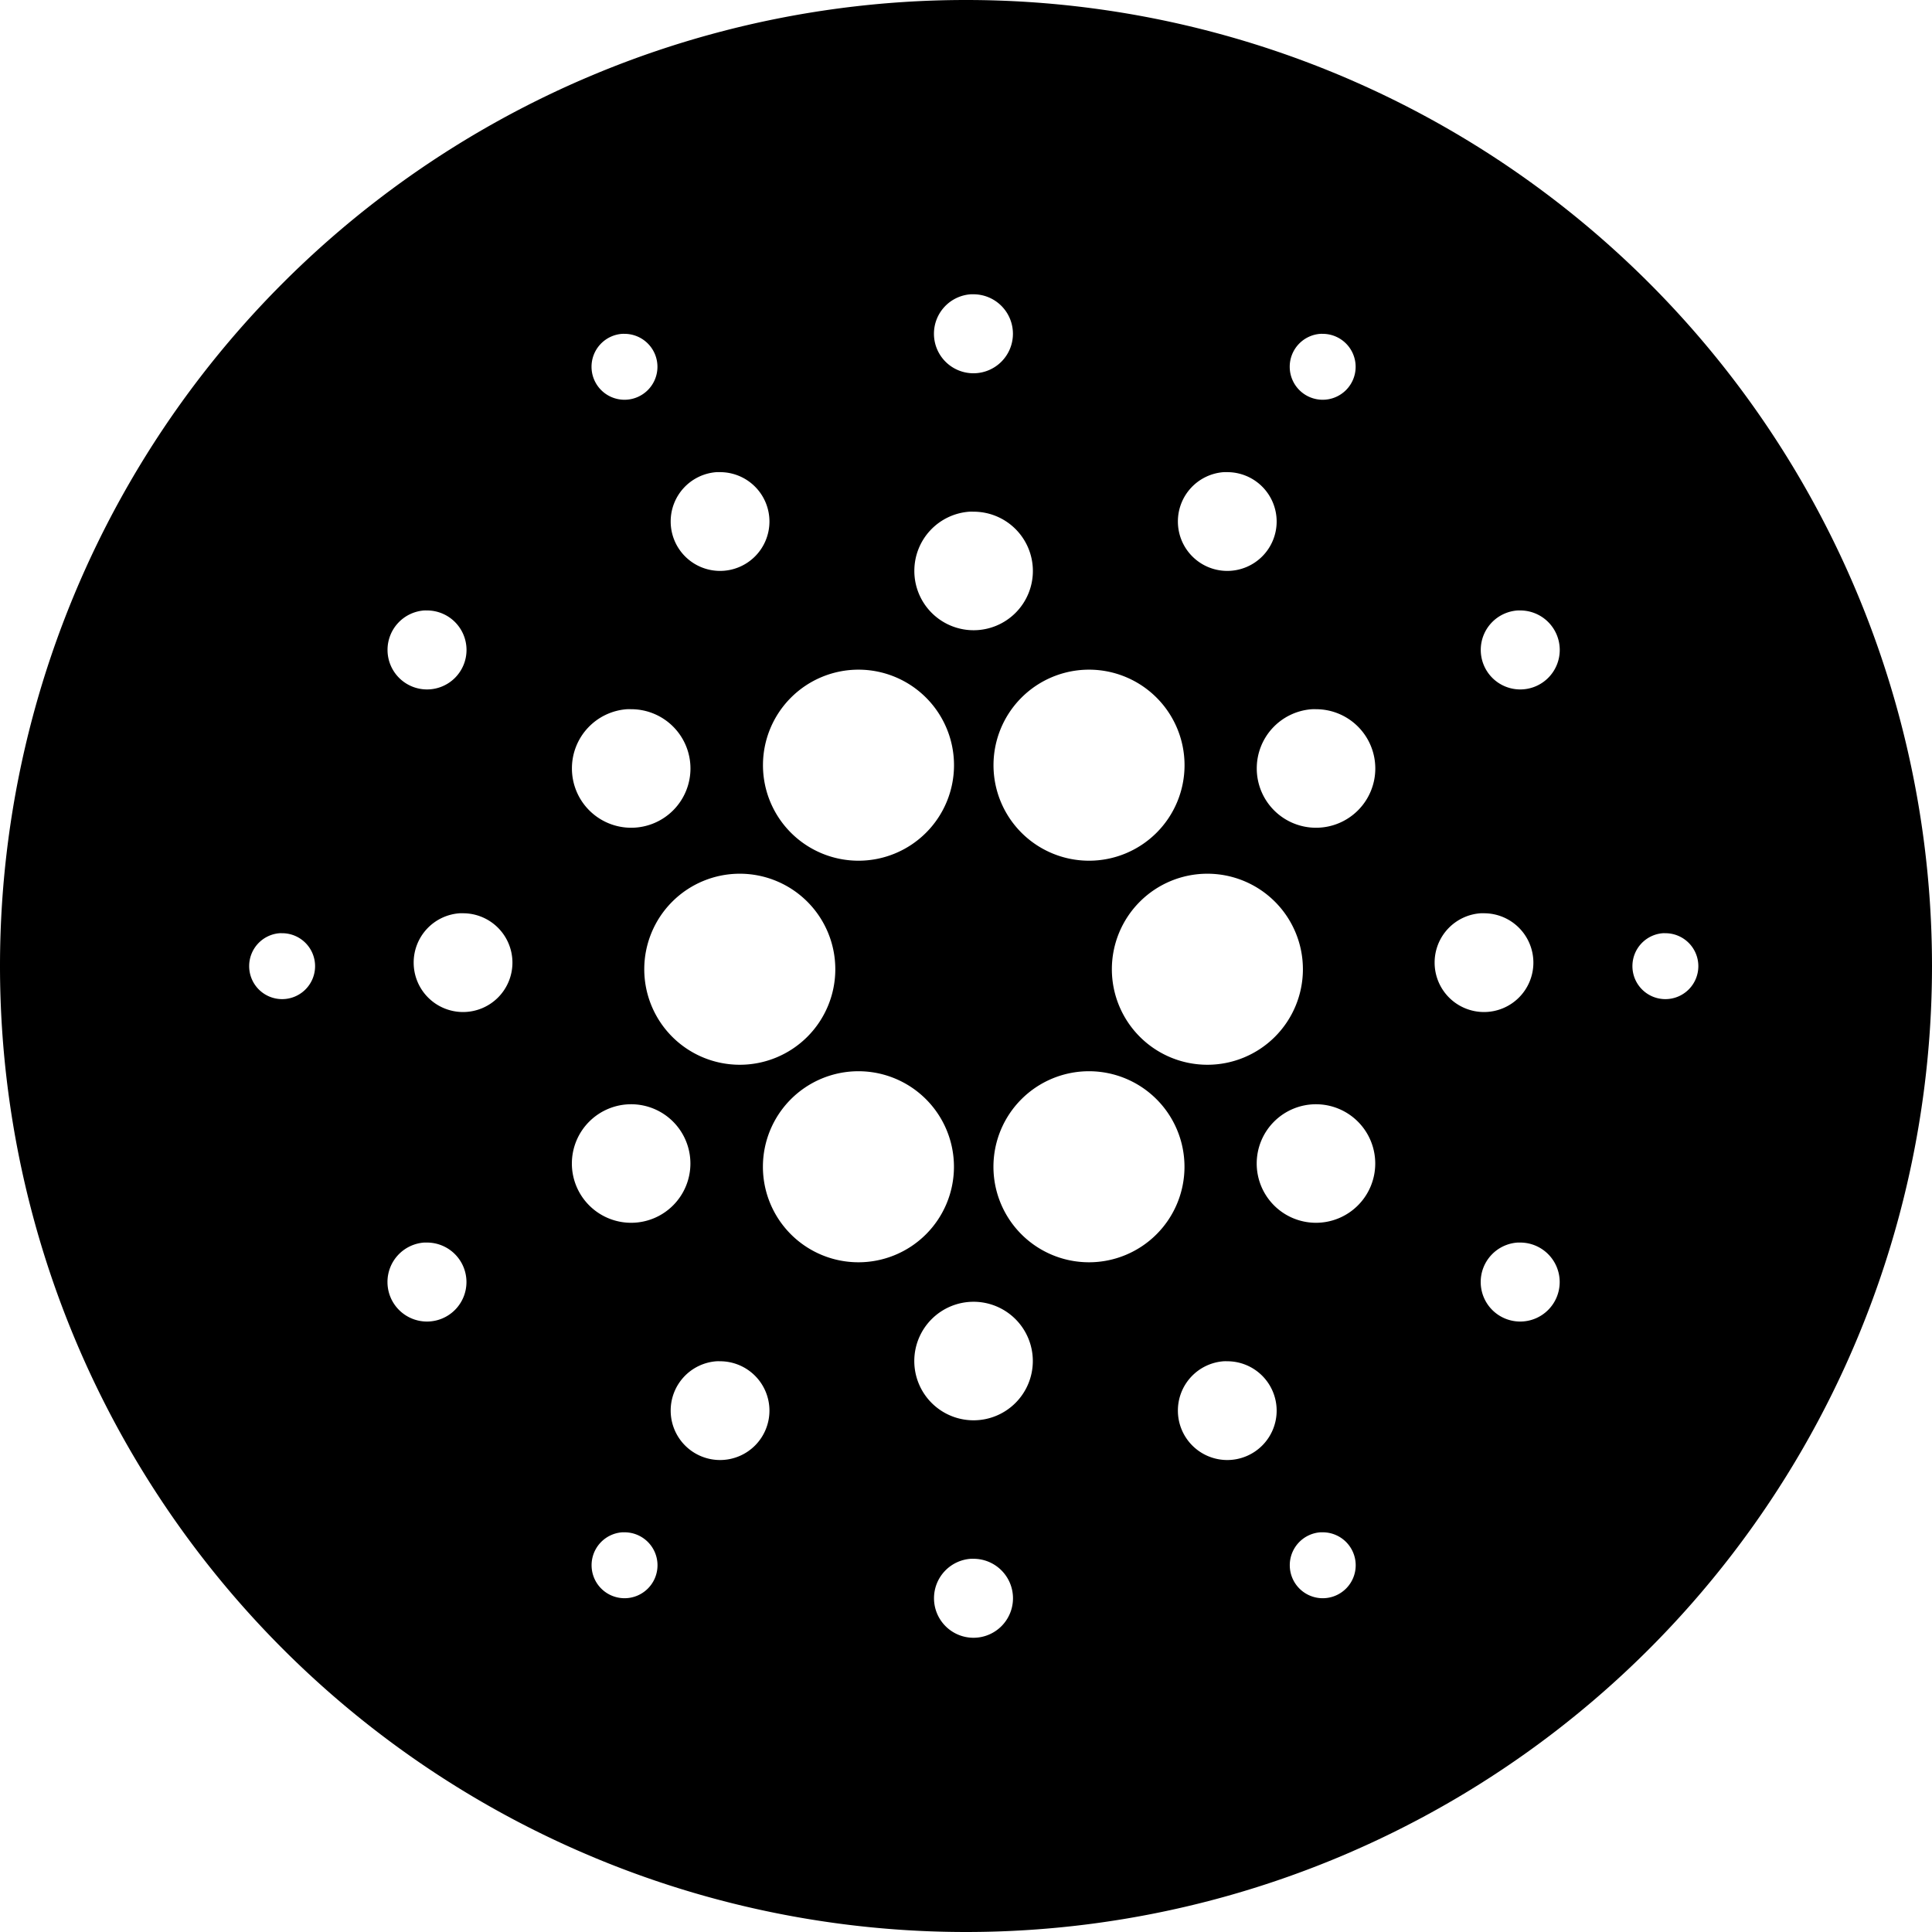 <svg width="34" height="34" version="1.1" viewBox="0 0 34 34" xmlns="http://www.w3.org/2000/svg">
 <defs>
  <style>.cls-1 {
        fill: #3468d1;
      }

      .cls-2 {
        fill: #fff;
        fill-rule: evenodd;
      }</style>
 </defs>
 <path d="m17 0a17.001 17.001 0 0 0-17 17 17.001 17.001 0 0 0 17 17 17.001 17.001 0 0 0 17-17 17.001 17.001 0 0 0-17-17zm0.086 5.179a0.695 0.695 0 0 1 0.046 0 0.695 0.695 0 1 1-0.696 0.696 0.695 0.695 0 0 1 0.65-0.696zm-6.135 0.696a0.58 0.58 0 0 1 0.04 0 0.58 0.58 0 1 1-0.581 0.581 0.58 0.58 0 0 1 0.541-0.581zm12.287 0a0.58 0.58 0 0 1 0.04 0 0.58 0.58 0 1 1-0.581 0.581 0.58 0.58 0 0 1 0.541-0.581zm-10.629 2.434a0.869 0.869 0 0 1 0.063 0 0.869 0.869 0 1 1-0.869 0.869 0.869 0.869 0 0 1 0.806-0.869zm8.926 0a0.869 0.869 0 0 1 0.063 0 0.869 0.869 0 1 1-0.869 0.869 0.869 0.869 0 0 1 0.806-0.869zm-4.477 0.696a1.043 1.043 0 0 1 0.075 0 1.043 1.043 0 1 1-1.042 1.042 1.043 1.043 0 0 1 0.967-1.042zm-9.593 1.738a0.695 0.695 0 0 1 0.046 0 0.695 0.695 0 1 1-0.691 0.696 0.695 0.695 0 0 1 0.645-0.696zm19.244 0a0.695 0.695 0 0 1 0.046 0 0.695 0.695 0 1 1-0.696 0.696 0.695 0.695 0 0 1 0.65-0.696zm-11.602 1.042a1.681 1.681 0 1 1-1.68 1.68 1.681 1.681 0 0 1 1.68-1.68zm4.057 0a1.681 1.681 0 1 1-1.68 1.68 1.681 1.681 0 0 1 1.68-1.68zm-8.132 0.696a1.043 1.043 0 0 1 0.075 0 1.043 1.043 0 1 1-1.042 1.042 1.043 1.043 0 0 1 0.967-1.042zm12.057 0a1.043 1.043 0 0 1 0.075 0 1.043 1.043 0 1 1-1.047 1.042 1.043 1.043 0 0 1 0.973-1.042zm-10.071 2.895a1.681 1.681 0 1 1-1.68 1.68 1.681 1.681 0 0 1 1.68-1.68zm8.229 0a1.681 1.681 0 1 1-1.68 1.68 1.681 1.681 0 0 1 1.68-1.68zm-13.156 0.696a0.869 0.869 0 0 1 0.058 0 0.869 0.869 0 1 1-0.869 0.869 0.869 0.869 0 0 1 0.811-0.869zm17.967 0a0.869 0.869 0 0 1 0.058 0 0.869 0.869 0 1 1-0.869 0.869 0.869 0.869 0 0 1 0.811-0.869zm-21.138 0.351a0.58 0.58 0 0 1 0.04 0 0.58 0.58 0 1 1-0.575 0.575 0.58 0.58 0 0 1 0.535-0.575zm24.343 0a0.58 0.58 0 0 1 0.04 0 0.58 0.58 0 1 1-0.575 0.575 0.58 0.58 0 0 1 0.535-0.575zm-14.157 2.429a1.681 1.681 0 1 1-1.68 1.68 1.681 1.681 0 0 1 1.68-1.68zm4.057 0a1.681 1.681 0 1 1-1.68 1.68 1.681 1.681 0 0 1 1.68-1.68zm-8.057 0.581a1.043 1.043 0 1 1-1.042 1.042 1.043 1.043 0 0 1 1.042-1.042zm12.057 0a1.043 1.043 0 1 1-1.047 1.042 1.043 1.043 0 0 1 1.047-1.042zm-15.699 2.434a0.695 0.695 0 0 1 0.046 0 0.695 0.695 0 1 1-0.691 0.696 0.695 0.695 0 0 1 0.645-0.696zm19.244 0a0.695 0.695 0 0 1 0.046 0 0.695 0.695 0 1 1-0.696 0.696 0.695 0.695 0 0 1 0.65-0.696zm-9.576 1.042a1.043 1.043 0 1 1-1.042 1.047 1.043 1.043 0 0 1 1.042-1.047zm-4.523 1.047a0.869 0.869 0 0 1 0.063 0 0.869 0.869 0 1 1-0.869 0.869 0.869 0.869 0 0 1 0.806-0.869zm8.926 0a0.869 0.869 0 0 1 0.063 0 0.869 0.869 0 1 1-0.869 0.869 0.869 0.869 0 0 1 0.806-0.869zm-10.583 3.01a0.58 0.58 0 0 1 0.04 0 0.58 0.58 0 1 1-0.581 0.581 0.58 0.58 0 0 1 0.541-0.581zm12.287 0a0.58 0.58 0 0 1 0.04 0 0.58 0.58 0 1 1-0.581 0.581 0.58 0.58 0 0 1 0.541-0.581zm-6.152 0.466a0.695 0.695 0 0 1 0.046 0 0.695 0.695 0 1 1-0.696 0.691 0.695 0.695 0 0 1 0.65-0.691z"/>
</svg>
